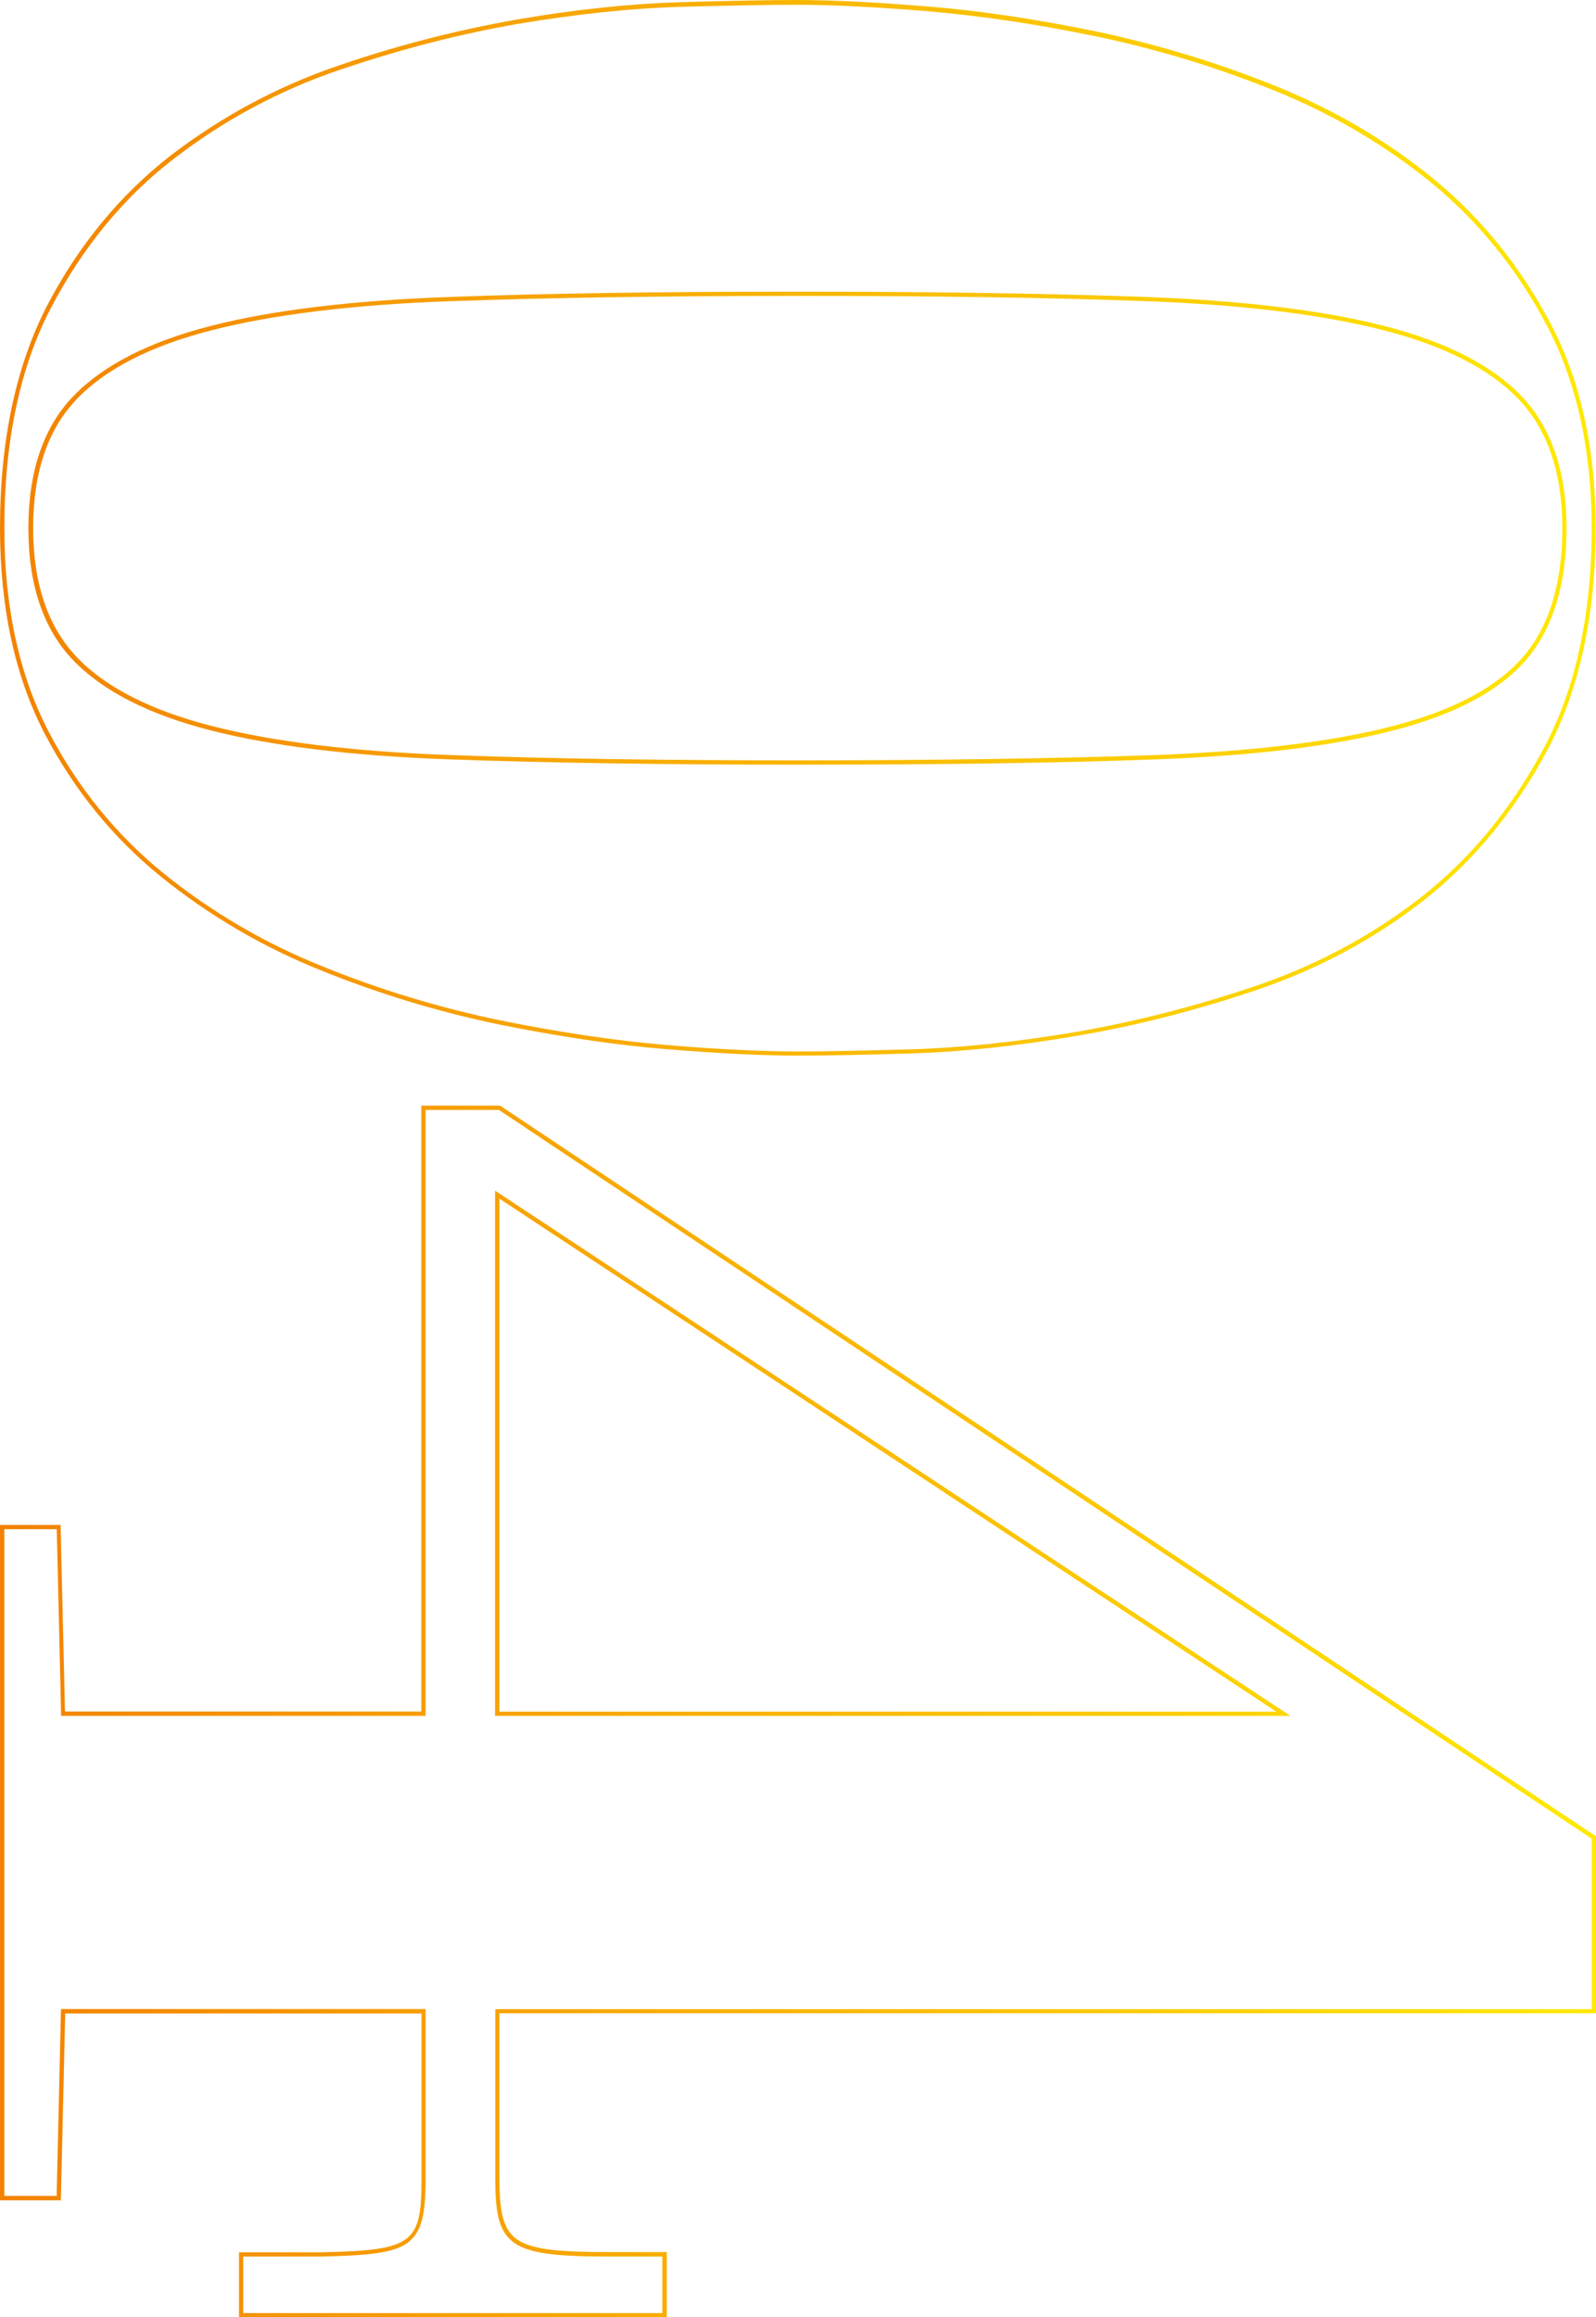<?xml version="1.0" encoding="utf-8"?>
<!-- Generator: Adobe Illustrator 26.0.2, SVG Export Plug-In . SVG Version: 6.00 Build 0)  -->
<svg version="1.1" id="レイヤー_1" xmlns="http://www.w3.org/2000/svg" xmlns:xlink="http://www.w3.org/1999/xlink" x="0px"
	 y="0px" viewBox="0 0 1473.7 2139.5" style="enable-background:new 0 0 1473.7 2139.5;" xml:space="preserve">
<style type="text/css">
	.st0{fill:url(#SVGID_1_);}
	.st1{fill:url(#SVGID_00000134229054476258508020000012418062104991972014_);}
</style>
<linearGradient id="SVGID_1_" gradientUnits="userSpaceOnUse" x1="-1639.615" y1="7440.686" x2="-1639.615" y2="8914.05" gradientTransform="matrix(6.123234e-17 1 -1 6.123234e-17 8914.05 2126.95)">
	<stop  offset="0" style="stop-color:#FFE900"/>
	<stop  offset="1" style="stop-color:#F38200"/>
</linearGradient>
<path class="st0" d="M0,487.6c0-80.9,14.8-150.1,43.7-205.8c29.1-55.7,67.5-102.1,113.6-138c46.6-35.8,98.6-63.9,154.3-82.9
	c54.2-18.7,109.5-33,165.9-42.9c54-9.3,104.8-14.6,151.1-16c45.6-1.3,81.6-2,107.2-2c31.8,0,72.2,2,120.1,5.9l0,0
	c48.1,3.9,100.1,11.6,155,22.9c56.4,11.8,111.5,28.4,164.9,49.8c54.8,21.9,104.7,51.1,148.2,86.8s79.9,80.6,107.5,132.9
	c27.8,52.3,41.9,115.9,41.9,188.9c0,80.9-15.1,150.1-44.8,205.8c-29.8,55.7-68,102.1-113.6,138c-45.6,35.8-97.6,63.6-154.3,82.9
	c-56.7,19.2-113.4,33.6-167.9,42.7c-54.7,9.3-105.5,14.6-150.9,16s-81.1,2-106.2,2c-31.6,0-72-2-120.1-5.9
	c-48.1-3.9-100.4-11.8-155-22.9c-56-11.6-111-28.3-164-49.8c-53.5-21.4-103.5-50.6-148.2-86.8c-44.2-35.8-80.6-80.6-107.7-132.9
	C13.8,624.2,0,560.6,0,487.6z M1469.7,487.6c0-72.2-14-135.1-41.4-187.1c-27.4-52-63.3-96.2-106.5-131.6
	c-43.2-35.3-92.7-64.4-147.2-86.1c-53.2-21.4-108.2-38-164.4-49.6c-54.7-11.3-106.5-18.8-154.5-22.9l0,0
	c-47.8-3.9-88.2-5.9-119.8-5.9c-25.6,0-61.6,0.7-107,1.9C583,7.6,532.3,13,478.5,22c-53.8,9.3-109.4,23.6-165.4,42.7
	c-55.2,18.7-107,46.6-153.1,82.3c-45.8,35.3-83.6,81.4-112.6,136.6S4,407.5,4,487.6c0,72.2,13.6,135.1,40.5,187.1
	s62.8,96.1,106.5,131.6c44.6,36,94.1,64.9,147.2,86.1c52.8,21.5,107.5,38,163.4,49.6c54.5,11.1,106.3,18.8,154.5,22.9
	c48.1,4,88.5,5.9,119.8,5.9c25.1,0,60.7-0.7,106-2c45.3-1.3,95.9-6.7,150.4-15.8c54.3-9.3,110.7-23.6,167.2-42.7
	c56.4-19.2,107.8-46.8,153.1-82.3c45.3-35.5,83.1-81.4,112.6-136.6C1454.7,636.5,1469.7,567.8,1469.7,487.6L1469.7,487.6z
	 M26.2,487.6c0-52,13.8-92.9,41.2-121.5c27.3-28.6,70-50.5,126.9-65.1c56.7-14.6,131.1-23.6,220.6-26.8l0,0
	c89.2-3.4,197.2-4.9,321.5-4.9c125.5,0,233.9,1.7,322.4,4.9c89,3.4,162.9,12.3,219.6,26.8c57,14.6,99.6,36.5,126.9,65.1
	c27.3,28.8,41.2,69.7,41.2,121.5c0,52-12.6,92.7-37.2,121.5c-24.7,28.6-65.6,50.6-122,65.1c-56,14.6-130.1,23.6-219.7,26.9
	c-89.7,3.4-201.2,4.9-331.5,4.9c-123.5,0-231.7-1.7-321.5-4.9c-89.7-3.2-163.9-12.3-220.6-26.9c-57-14.6-99.6-36.5-126.9-65.1
	C39.9,580.5,26.2,539.6,26.2,487.6z M1442.6,487.6c0-51-13.5-90.7-40.2-118.8c-26.8-28.1-68.8-49.6-125-63.9
	c-56.5-14.5-130.1-23.6-218.7-26.8c-88.5-3.4-196.9-4.9-322.2-4.9c-124.2,0-232.2,1.7-321.2,4.9l0,0
	c-89.3,3.2-163.4,12.3-219.7,26.8c-56.2,14.3-98.3,35.8-125,63.9c-26.8,28.1-40,68-40,118.8c0,51,13.5,90.7,40,118.8
	c26.6,28.1,68.8,49.6,125,63.9c56.5,14.5,130.4,23.6,219.7,26.8c89.7,3.4,197.9,4.9,321.2,4.9c130.1,0,241.6-1.7,331.1-4.9
	c89.3-3.4,163-12.3,218.7-26.8c55.5-14.3,95.9-35.8,120-63.8C1430.5,578.6,1442.6,538.6,1442.6,487.6L1442.6,487.6z"/>
<g>
	
		<linearGradient id="SVGID_00000088115369208575496840000003917320368886985108_" gradientUnits="userSpaceOnUse" x1="-546.833" y1="7440.35" x2="-546.833" y2="8914.05" gradientTransform="matrix(6.123234e-17 1 -1 6.123234e-17 8914.05 2126.95)">
		<stop  offset="0" style="stop-color:#FFE900"/>
		<stop  offset="1" style="stop-color:#F38200"/>
	</linearGradient>
	<path style="fill:url(#SVGID_00000088115369208575496840000003917320368886985108_);" d="M0,2031.4v-623.5h56v1.9l4,170.4H389
		v-559.4h72.7l0.5,0.3l1011.5,674.3v163.4H461.2v152.4c0,29.6,2.7,47.3,16.7,56.7c14.3,9.6,41.1,11.4,85.6,11.4h52.2v60.1H220.7
		v-59.9H297c84.5-2,92.2-7.7,92.2-68.1V1859H60.2l-4,172.5H0z M4,1411.8v615.6h48.3l4-172.5H393v156.3c0,65.1-13.3,70.2-96.2,72.2
		h-72.2v52.2h387v-52.2h-48.1c-93.4,0-106.2-8.7-106.2-72.2V1855h1012.5v-157.3L460.7,1024.8H393v559.4H56.4v-1.9l-4-170.4H4V1411.8
		z M457.1,1584.2v-484.9l734.4,484.9H457.1z M461.2,1106.7v473.6h717.2L461.2,1106.7z"/>
</g>
</svg>
